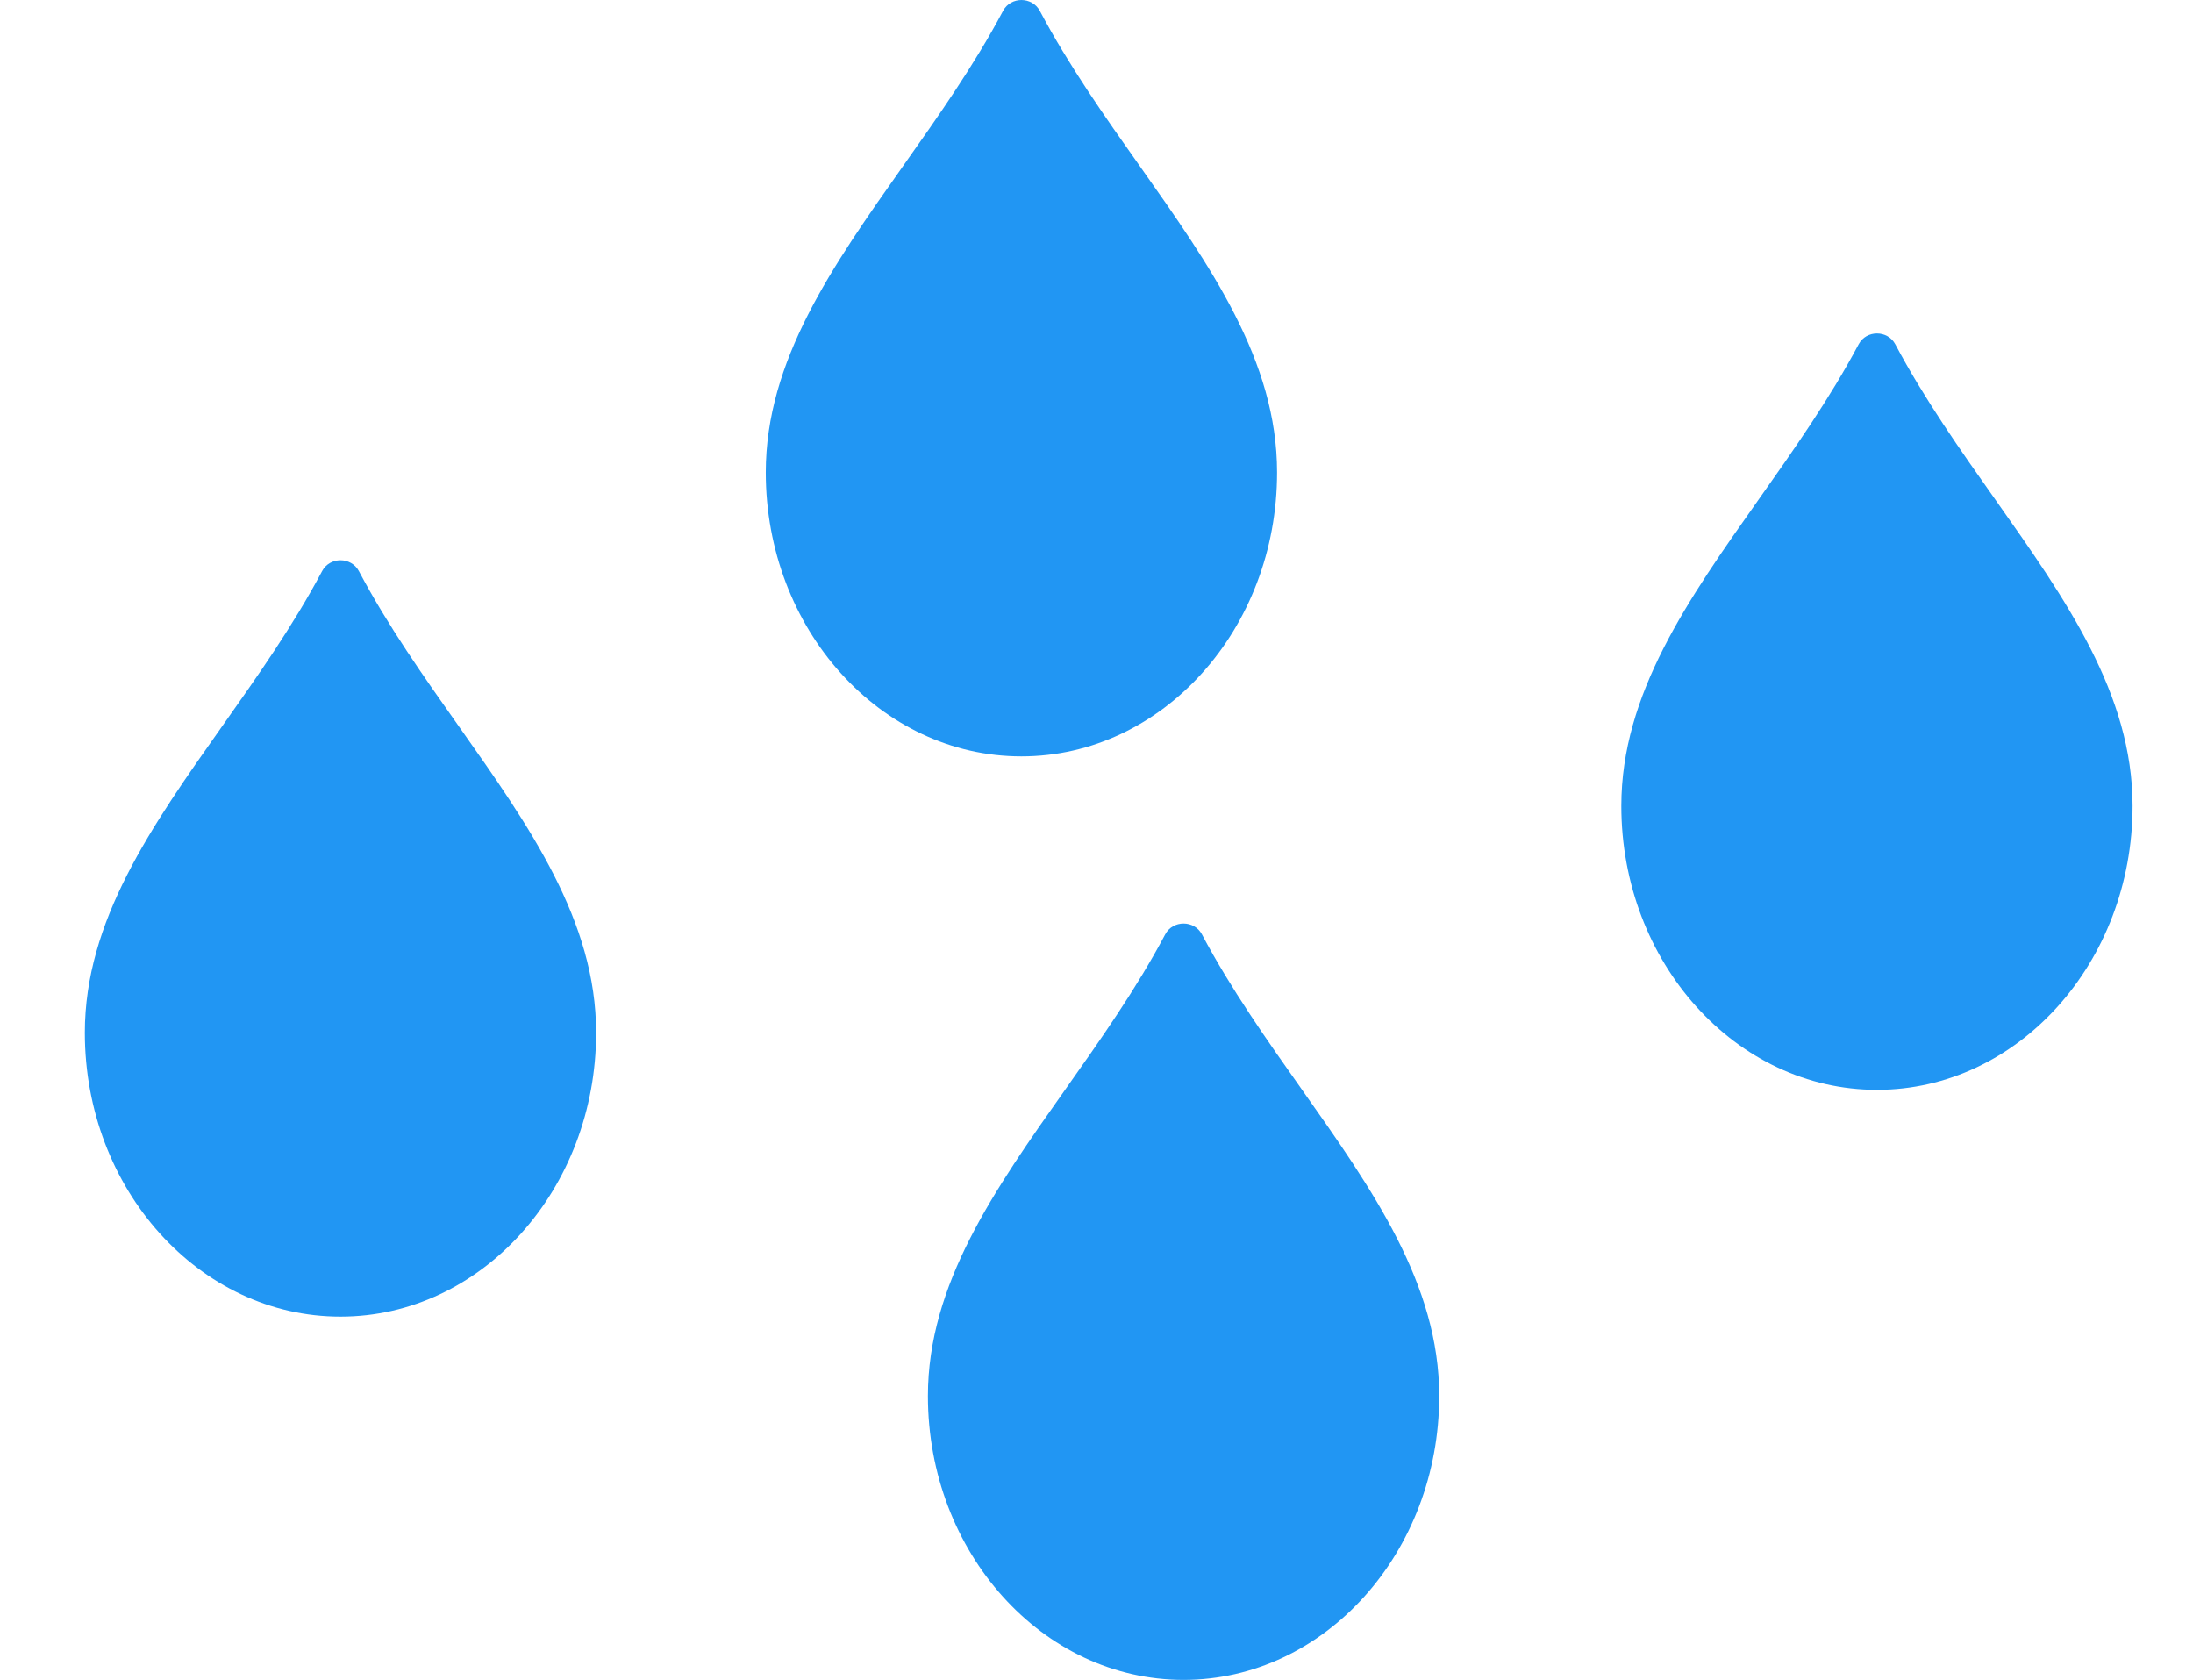 <svg width="47" height="36" viewBox="0 0 47 36" fill="none" xmlns="http://www.w3.org/2000/svg">
<g clip-path="url(#clip0)">
<path d="M24.426 3.556C23.679 2.499 22.907 1.405 22.285 0.232C22.12 -0.077 21.662 -0.077 21.498 0.232C20.875 1.405 20.103 2.499 19.356 3.556C17.842 5.701 16.412 7.727 16.412 10.124C16.412 13.479 18.869 16.209 21.891 16.209C24.913 16.209 27.37 13.479 27.37 10.124C27.37 7.727 25.94 5.701 24.426 3.556Z" fill="#2196F3"/>
</g>
<g clip-path="url(#clip1)">
<path d="M9.832 15.563C9.085 14.505 8.313 13.412 7.691 12.238C7.526 11.929 7.068 11.929 6.904 12.238C6.281 13.412 5.509 14.505 4.762 15.563C3.248 17.707 1.818 19.734 1.818 22.13C1.818 25.486 4.276 28.215 7.297 28.215C10.319 28.215 12.776 25.486 12.776 22.13C12.776 19.734 11.346 17.707 9.832 15.563Z" fill="#2196F3"/>
</g>
<g clip-path="url(#clip2)">
<path d="M27.901 23.348C27.154 22.29 26.382 21.197 25.759 20.023C25.595 19.714 25.137 19.714 24.973 20.023C24.35 21.197 23.578 22.29 22.831 23.348C21.317 25.493 19.887 27.519 19.887 29.915C19.887 33.271 22.344 36 25.366 36C28.387 36 30.845 33.271 30.845 29.915C30.845 27.519 29.415 25.493 27.901 23.348Z" fill="#2196F3"/>
</g>
<path d="M42.761 10.703C42.014 9.645 41.243 8.552 40.62 7.379C40.456 7.069 39.997 7.069 39.834 7.379C39.21 8.552 38.439 9.645 37.692 10.703C36.178 12.848 34.748 14.874 34.748 17.27C34.748 20.626 37.205 23.355 40.227 23.355C43.248 23.355 45.705 20.626 45.705 17.27C45.705 14.874 44.275 12.848 42.761 10.703Z" fill="#2196F3"/>
<defs>
<clipPath id="clip0">
<rect x="14.594" width="14.594" height="16.209" fill="white"/>
</clipPath>
<clipPath id="clip1">
<rect y="12.006" width="14.594" height="16.209" fill="white"/>
</clipPath>
<clipPath id="clip2">
<rect x="18.069" y="19.791" width="14.594" height="16.209" fill="white"/>
</clipPath>
</defs>
</svg>
